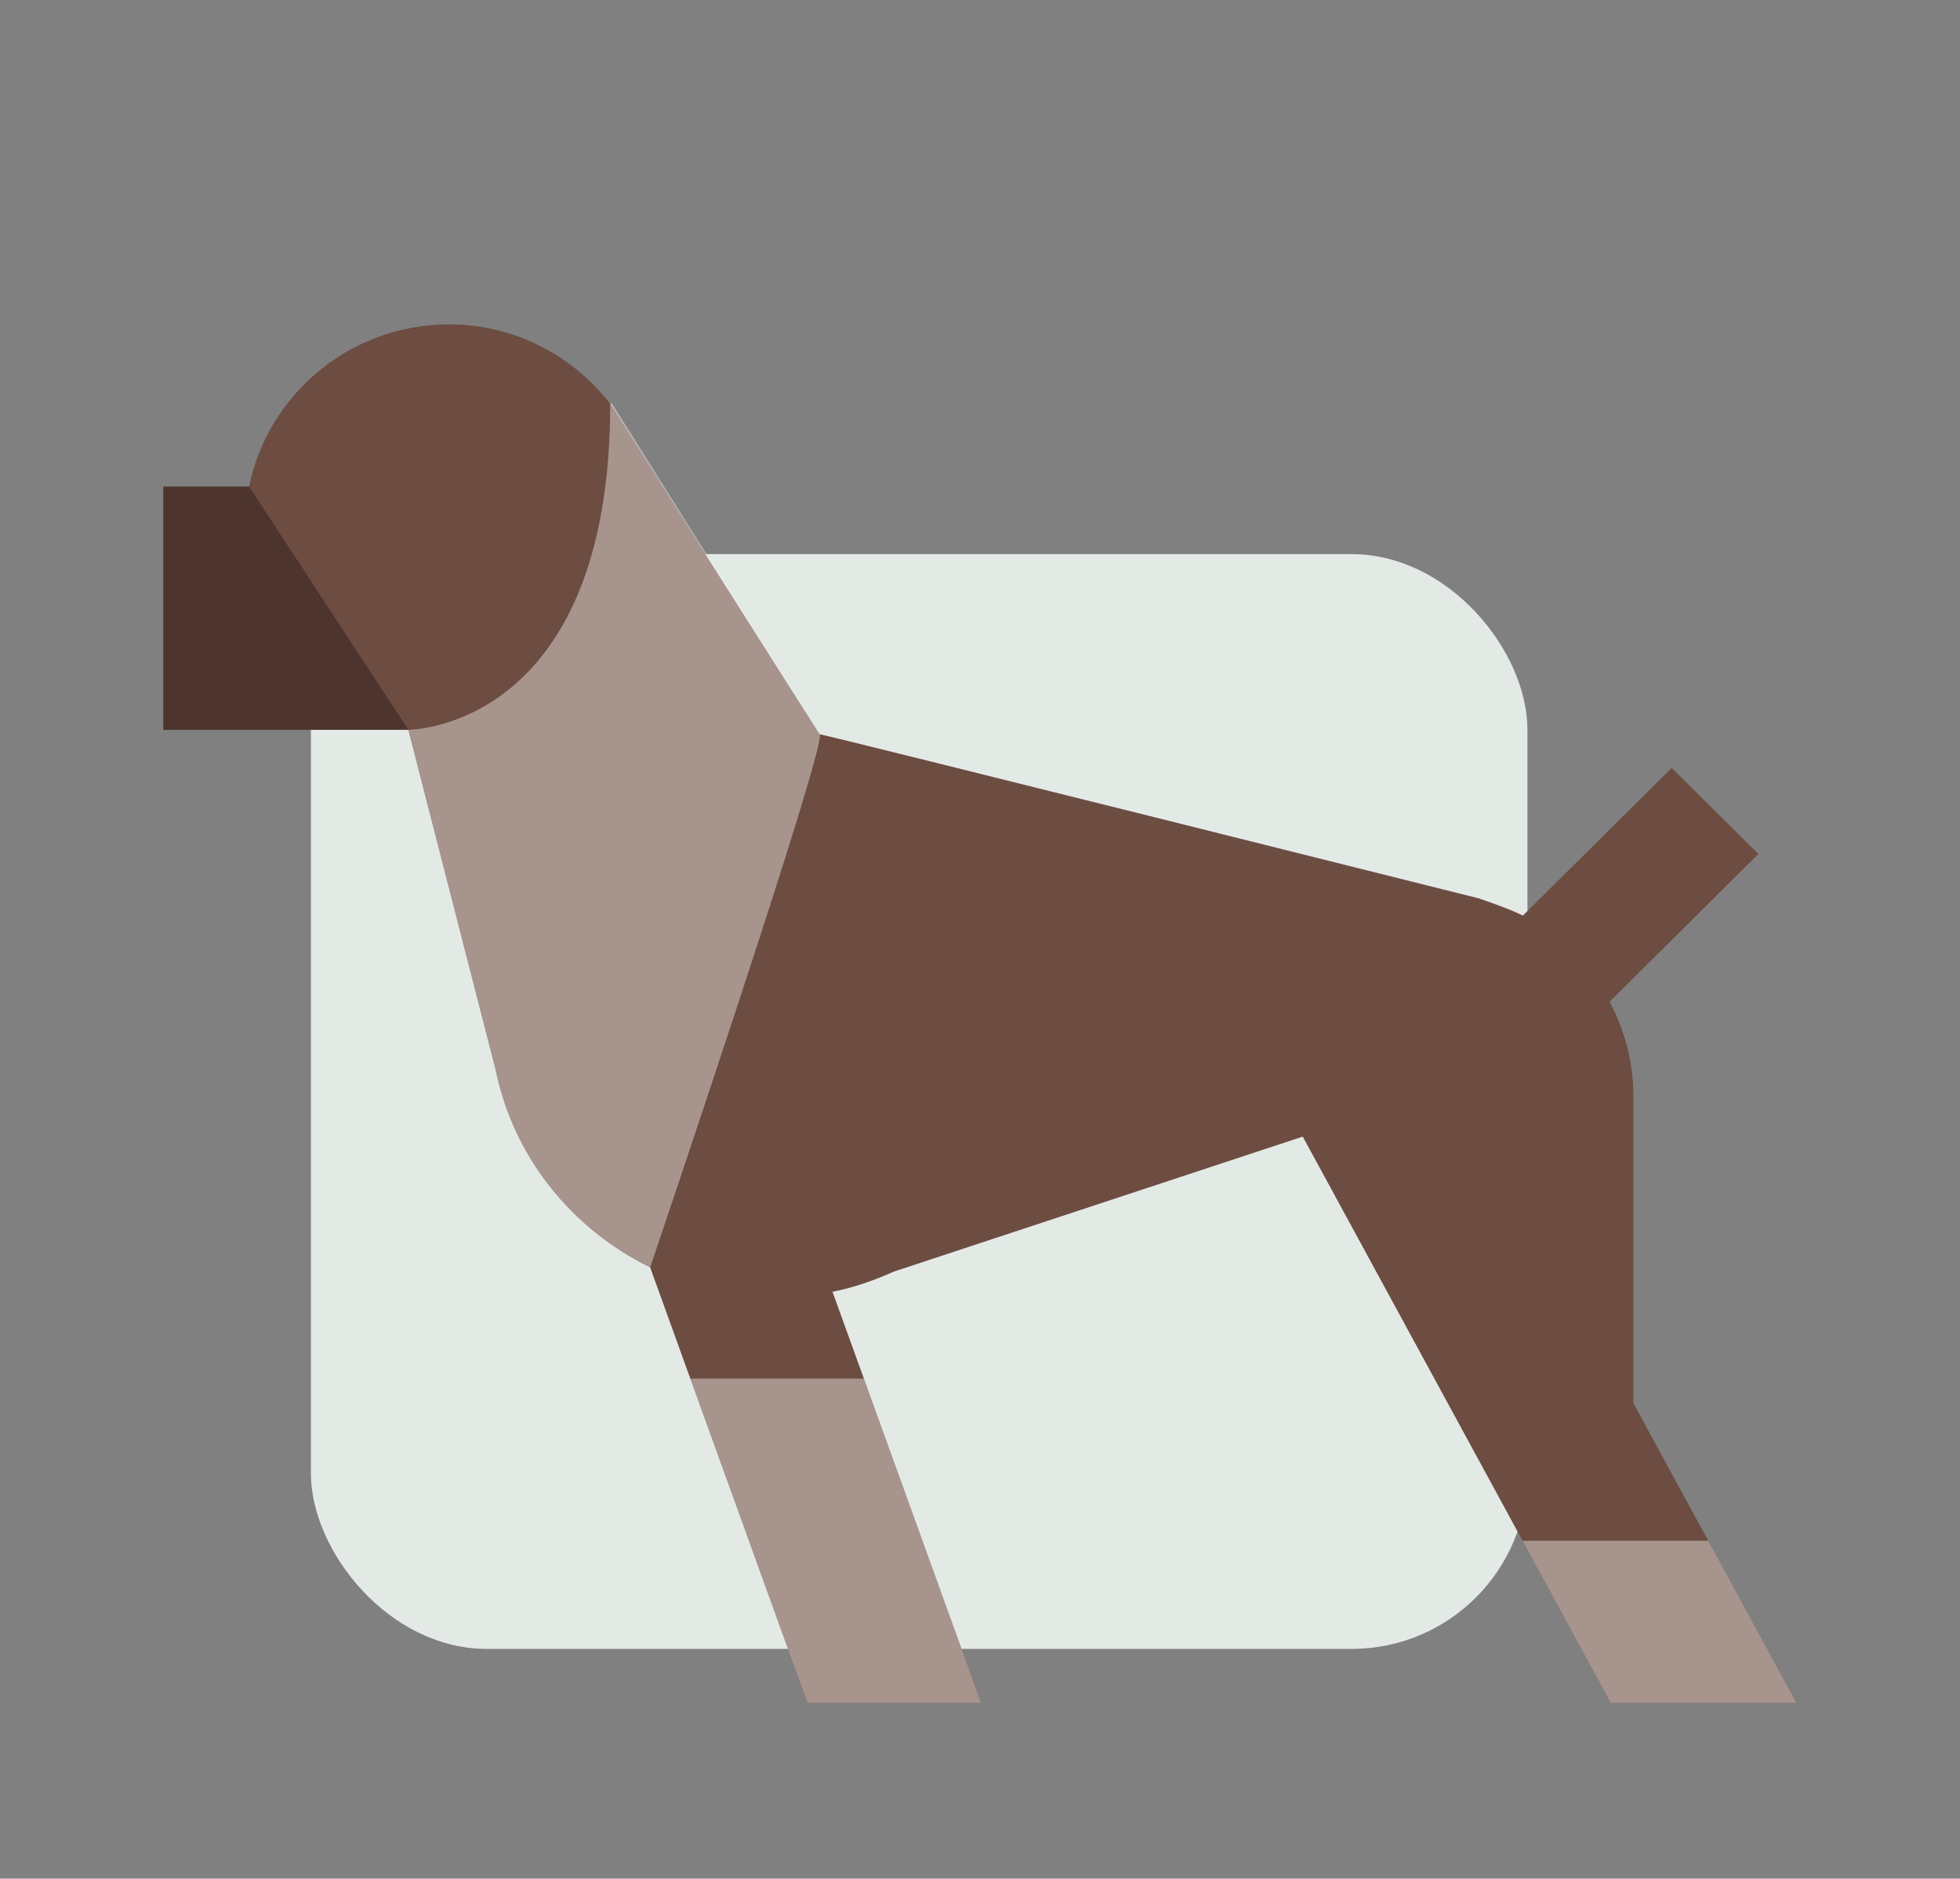 <svg width="145" height="139" viewBox="0 0 145 139" fill="none" xmlns="http://www.w3.org/2000/svg">
<rect x="0" y="0" width="145" height="139" fill="#808080" stroke="none"/>
<rect x="23" y="41" width="90" height="81" rx="13" fill="#E3EAE6"/>
<path d="M66.102 94.092C64.67 94.74 63.172 95.262 61.589 95.58L72.579 126H59.74L48.098 93.774C42.316 90.942 37.99 85.632 36.673 79.182L30.208 54H12.083V36H18.427C19.829 29.154 25.919 24 33.229 24C38.099 24 42.382 26.328 45.143 29.88L60.628 54.324C61.413 54.444 109.372 66.462 109.372 66.462C109.372 66.462 111.62 67.206 112.659 67.746L123.673 56.82L130.083 63.186L119.075 74.118C120.163 76.182 120.833 78.504 120.833 81V103.812L132.899 126H119.166L96.377 84.096L66.102 94.092Z" fill="#6D4C41"/>
<path opacity="0.3" d="M30.208 54H12.083V36H18.427L30.208 54Z" fill="black"/>
<path opacity="0.4" d="M48.098 93.774C42.316 90.942 37.99 85.632 36.673 79.182L30.208 54C30.208 54 45.143 54 45.143 29.88L45.252 29.814L60.628 54.324C61.42 54.444 48.098 93.774 48.098 93.774ZM51.07 102L59.74 126H72.579L63.909 102H51.07ZM112.641 114L119.166 126H132.899L126.374 114H112.641Z" fill="white"/>
</svg>
